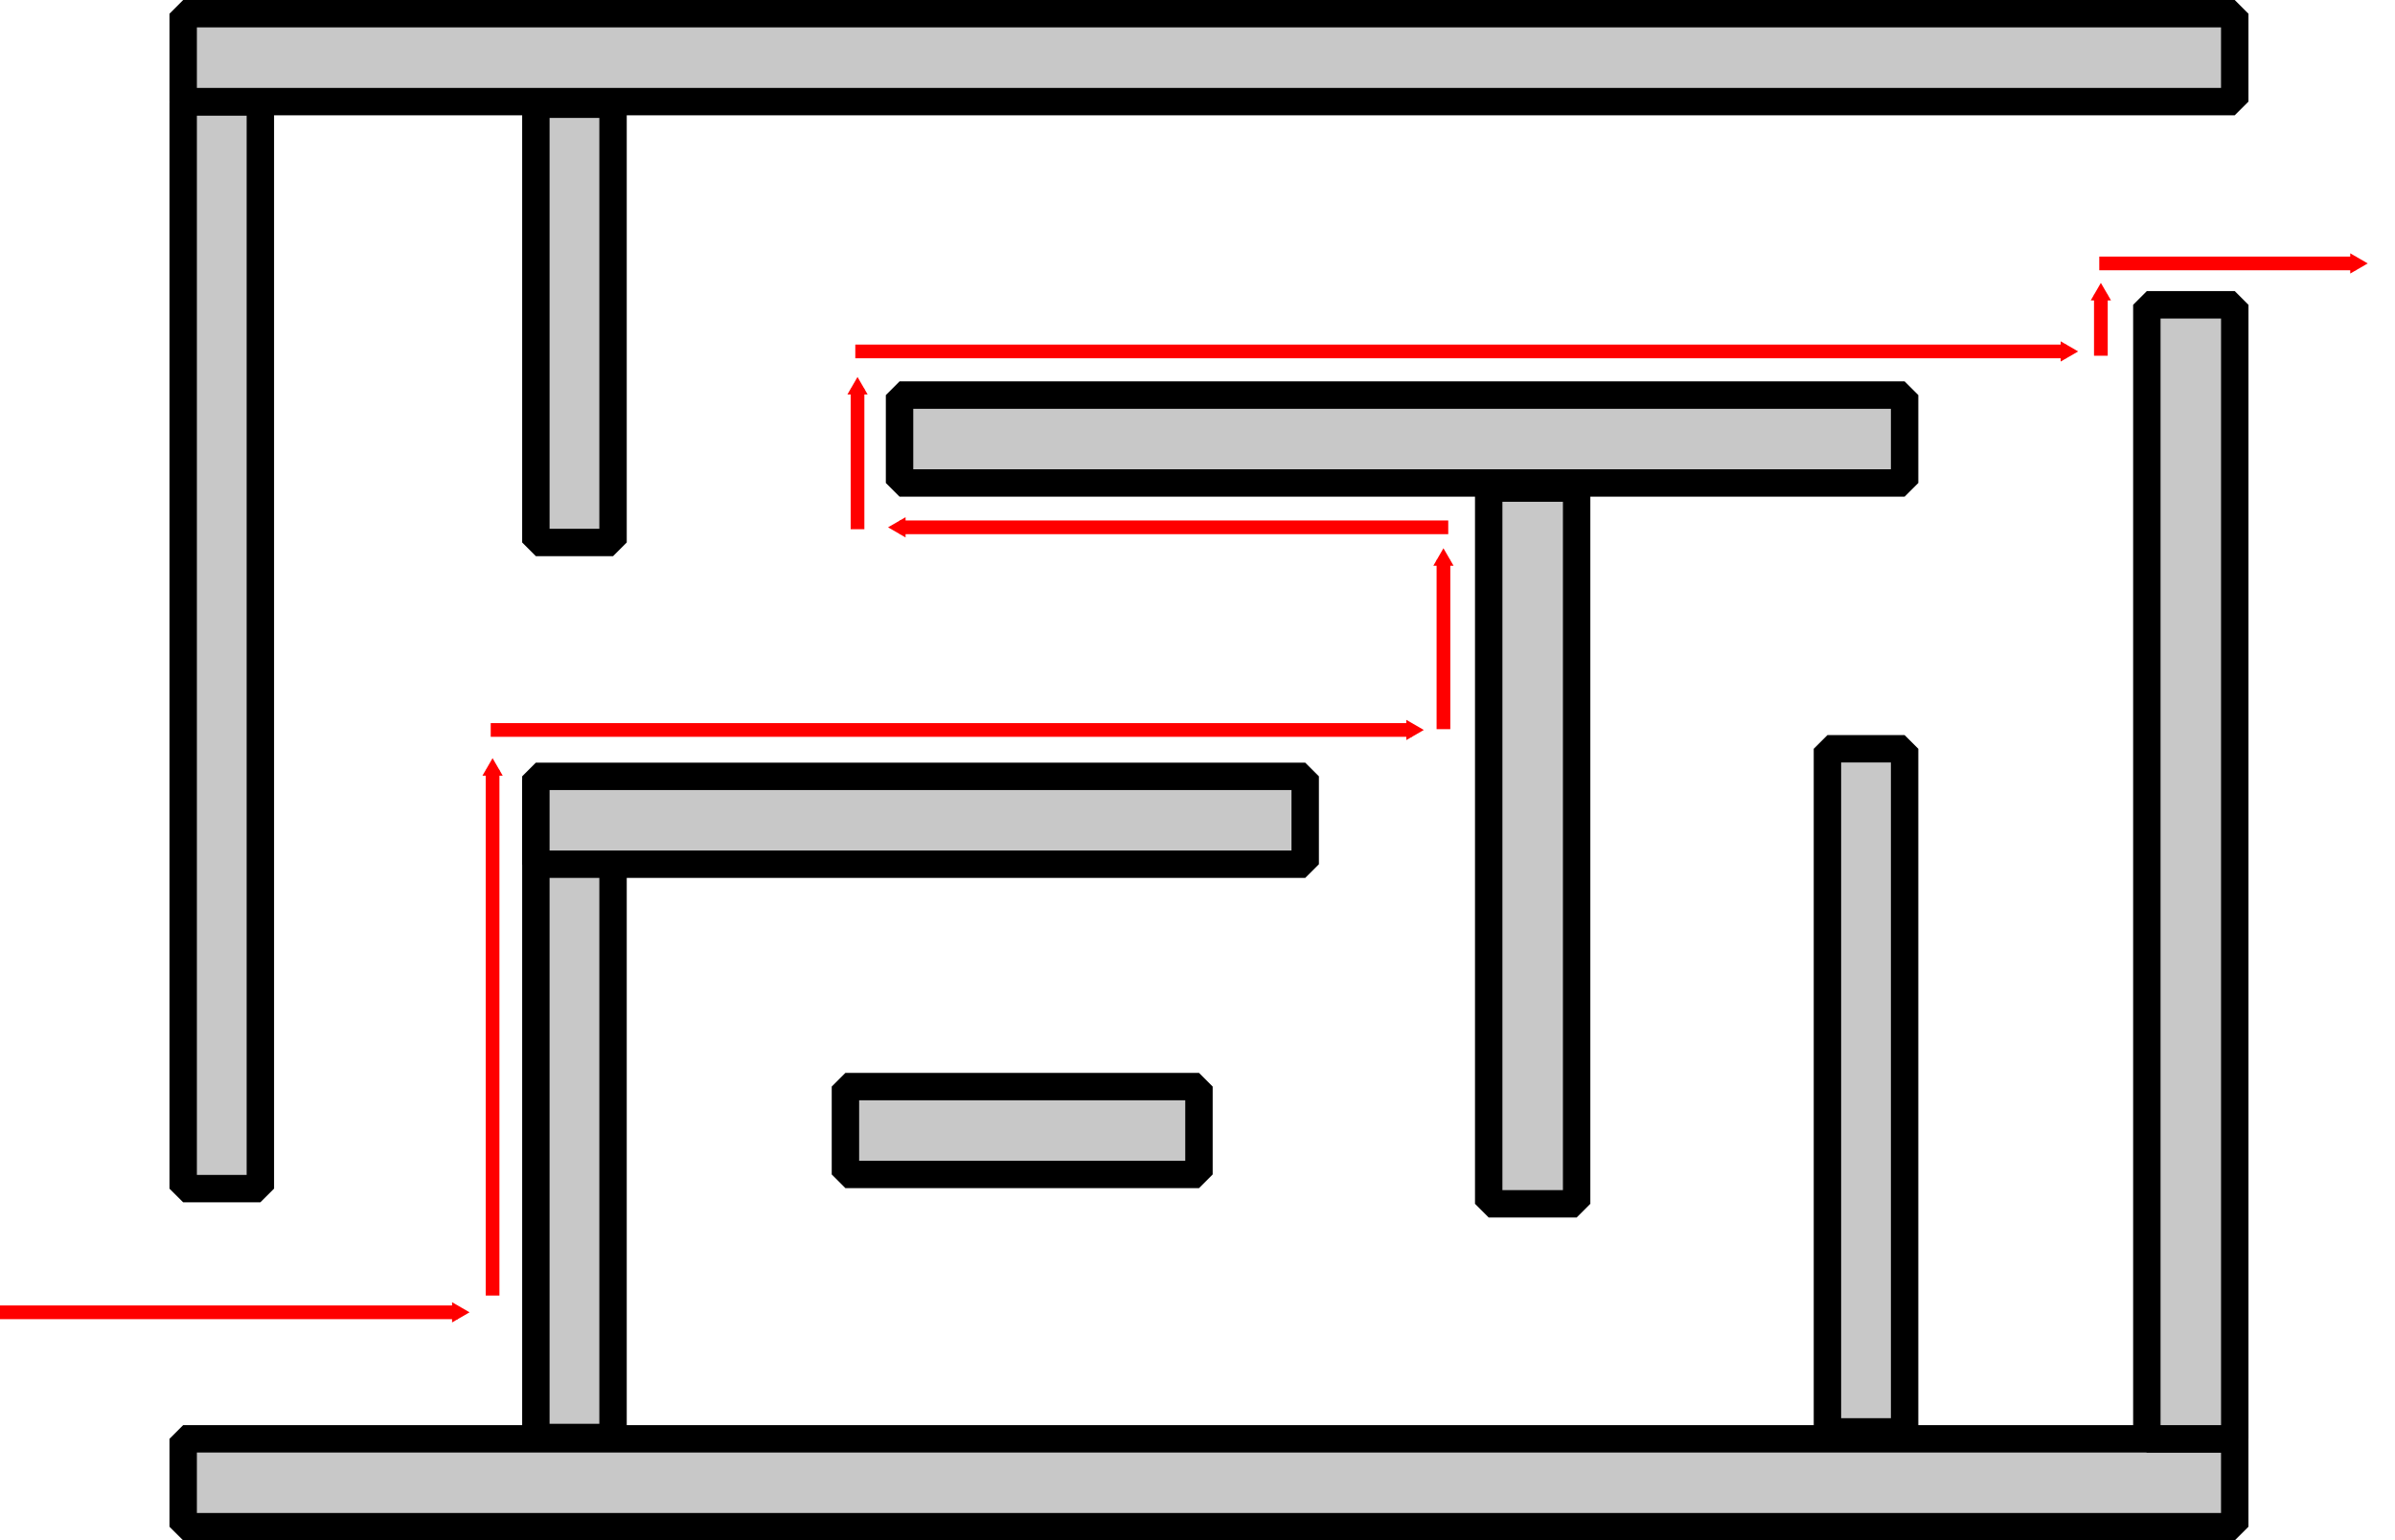 <?xml version="1.0" encoding="UTF-8" standalone="no"?>
<!-- Created with Inkscape (http://www.inkscape.org/) -->

<svg
   xmlns:dc="http://purl.org/dc/elements/1.1/"
   xmlns:cc="http://creativecommons.org/ns#"
   xmlns:rdf="http://www.w3.org/1999/02/22-rdf-syntax-ns#"
   xmlns:svg="http://www.w3.org/2000/svg"
   xmlns="http://www.w3.org/2000/svg"
   xmlns:sodipodi="http://sodipodi.sourceforge.net/DTD/sodipodi-0.dtd"
   xmlns:inkscape="http://www.inkscape.org/namespaces/inkscape"
   width="87.363mm"
   height="56.207mm"
   viewBox="0 0 87.363 56.207"
   version="1.1"
   id="svg8"
   inkscape:version="0.92.5 (2060ec1f9f, 2020-04-08)"
   sodipodi:docname="pledge.svg">
  <defs
     id="defs2">
    <marker
       inkscape:stockid="TriangleOutM"
       orient="auto"
       refY="0"
       refX="0"
       id="TriangleOutM"
       style="overflow:visible"
       inkscape:isstock="true">
      <path
         id="path1157"
         d="M 5.77,0 -2.88,5 V -5 Z"
         style="fill:#ff0000;fill-opacity:1;fill-rule:evenodd;stroke:#ff0000;stroke-width:1pt;stroke-opacity:1"
         transform="scale(0.4)"
         inkscape:connector-curvature="0" />
    </marker>
    <marker
       inkscape:stockid="TriangleOutM"
       orient="auto"
       refY="0"
       refX="0"
       id="TriangleOutM-3"
       style="overflow:visible"
       inkscape:isstock="true">
      <path
         inkscape:connector-curvature="0"
         id="path1157-6"
         d="M 5.77,0 -2.88,5 V -5 Z"
         style="fill:#ff0000;fill-opacity:1;fill-rule:evenodd;stroke:#ff0000;stroke-width:1pt;stroke-opacity:1"
         transform="scale(0.4)" />
    </marker>
    <marker
       inkscape:stockid="TriangleOutM"
       orient="auto"
       refY="0"
       refX="0"
       id="TriangleOutM-3-6"
       style="overflow:visible"
       inkscape:isstock="true">
      <path
         inkscape:connector-curvature="0"
         id="path1157-6-2"
         d="M 5.77,0 -2.88,5 V -5 Z"
         style="fill:#ff0000;fill-opacity:1;fill-rule:evenodd;stroke:#ff0000;stroke-width:1pt;stroke-opacity:1"
         transform="scale(0.4)" />
    </marker>
    <marker
       inkscape:stockid="TriangleOutM"
       orient="auto"
       refY="0"
       refX="0"
       id="TriangleOutM-3-1"
       style="overflow:visible"
       inkscape:isstock="true">
      <path
         inkscape:connector-curvature="0"
         id="path1157-6-8"
         d="M 5.77,0 -2.88,5 V -5 Z"
         style="fill:#ff0000;fill-opacity:1;fill-rule:evenodd;stroke:#ff0000;stroke-width:1pt;stroke-opacity:1"
         transform="scale(0.4)" />
    </marker>
    <marker
       inkscape:stockid="TriangleOutM"
       orient="auto"
       refY="0"
       refX="0"
       id="TriangleOutM-3-6-2"
       style="overflow:visible"
       inkscape:isstock="true">
      <path
         inkscape:connector-curvature="0"
         id="path1157-6-2-3"
         d="M 5.77,0 -2.88,5 V -5 Z"
         style="fill:#ff0000;fill-opacity:1;fill-rule:evenodd;stroke:#ff0000;stroke-width:1pt;stroke-opacity:1"
         transform="scale(0.4)" />
    </marker>
    <marker
       inkscape:stockid="TriangleOutM"
       orient="auto"
       refY="0"
       refX="0"
       id="TriangleOutM-3-1-5"
       style="overflow:visible"
       inkscape:isstock="true">
      <path
         inkscape:connector-curvature="0"
         id="path1157-6-8-9"
         d="M 5.77,0 -2.88,5 V -5 Z"
         style="fill:#ff0000;fill-opacity:1;fill-rule:evenodd;stroke:#ff0000;stroke-width:1pt;stroke-opacity:1"
         transform="scale(0.4)" />
    </marker>
    <marker
       inkscape:stockid="TriangleOutM"
       orient="auto"
       refY="0"
       refX="0"
       id="TriangleOutM-3-6-28"
       style="overflow:visible"
       inkscape:isstock="true">
      <path
         inkscape:connector-curvature="0"
         id="path1157-6-2-9"
         d="M 5.77,0 -2.88,5 V -5 Z"
         style="fill:#ff0000;fill-opacity:1;fill-rule:evenodd;stroke:#ff0000;stroke-width:1pt;stroke-opacity:1"
         transform="scale(0.4)" />
    </marker>
    <marker
       inkscape:stockid="TriangleOutM"
       orient="auto"
       refY="0"
       refX="0"
       id="TriangleOutM-3-1-5-6"
       style="overflow:visible"
       inkscape:isstock="true">
      <path
         inkscape:connector-curvature="0"
         id="path1157-6-8-9-1"
         d="M 5.77,0 -2.88,5 V -5 Z"
         style="fill:#ff0000;fill-opacity:1;fill-rule:evenodd;stroke:#ff0000;stroke-width:1pt;stroke-opacity:1"
         transform="scale(0.4)" />
    </marker>
    <marker
       inkscape:stockid="TriangleOutM"
       orient="auto"
       refY="0"
       refX="0"
       id="TriangleOutM-3-6-93"
       style="overflow:visible"
       inkscape:isstock="true">
      <path
         inkscape:connector-curvature="0"
         id="path1157-6-2-1"
         d="M 5.77,0 -2.88,5 V -5 Z"
         style="fill:#ff0000;fill-opacity:1;fill-rule:evenodd;stroke:#ff0000;stroke-width:1pt;stroke-opacity:1"
         transform="scale(0.4)" />
    </marker>
  </defs>
  <sodipodi:namedview
     id="base"
     pagecolor="#ffffff"
     bordercolor="#666666"
     borderopacity="1.0"
     inkscape:pageopacity="0.0"
     inkscape:pageshadow="2"
     inkscape:zoom="1.4142136"
     inkscape:cx="313.56981"
     inkscape:cy="63.54958"
     inkscape:document-units="mm"
     inkscape:current-layer="layer1"
     showgrid="false"
     inkscape:window-width="1764"
     inkscape:window-height="1502"
     inkscape:window-x="685"
     inkscape:window-y="110"
     inkscape:window-maximized="0"
     inkscape:snap-global="false"
     showguides="false"
     fit-margin-top="0"
     fit-margin-left="0"
     fit-margin-right="0"
     fit-margin-bottom="0" />
  <g
     inkscape:label="Layer 1"
     inkscape:groupmode="layer"
     id="layer1"
     transform="translate(-35.279,-111.4)">
    <rect
       style="fill:#c8c8c8;fill-opacity:1;stroke:#000000;stroke-width:1;stroke-linejoin:bevel;stroke-miterlimit:4;stroke-dasharray:none;stroke-dashoffset:0;stroke-opacity:1;paint-order:normal"
       id="rect815"
       width="74.835"
       height="3.207"
       x="41.961"
       y="163.9"
       ry="0" />
    <rect
       style="fill:#c8c8c8;fill-opacity:1;stroke:#000000;stroke-width:1;stroke-linejoin:bevel;stroke-miterlimit:4;stroke-dasharray:none;stroke-dashoffset:0;stroke-opacity:1;paint-order:normal"
       id="rect815-6"
       width="41.378"
       height="3.207"
       x="122.522"
       y="-116.797"
       ry="0"
       transform="rotate(90)" />
    <rect
       style="fill:#c8c8c8;fill-opacity:1;stroke:#000000;stroke-width:1;stroke-linejoin:bevel;stroke-miterlimit:4;stroke-dasharray:none;stroke-dashoffset:0;stroke-opacity:1;paint-order:normal"
       id="rect815-6-7"
       width="39.654"
       height="2.815"
       x="115.117"
       y="-44.776"
       ry="0"
       transform="rotate(90)" />
    <rect
       style="fill:#c8c8c8;fill-opacity:1;stroke:#000000;stroke-width:1;stroke-linejoin:bevel;stroke-miterlimit:4;stroke-dasharray:none;stroke-dashoffset:0;stroke-opacity:1;paint-order:normal"
       id="rect815-5"
       width="74.835"
       height="3.207"
       x="41.961"
       y="111.9"
       ry="0" />
    <rect
       style="fill:#c8c8c8;fill-opacity:1;stroke:#000000;stroke-width:1;stroke-linejoin:bevel;stroke-miterlimit:4;stroke-dasharray:none;stroke-dashoffset:0;stroke-opacity:1;paint-order:normal"
       id="rect815-6-7-3"
       width="23.984"
       height="2.815"
       x="139.868"
       y="-57.641"
       ry="0"
       transform="rotate(90)" />
    <rect
       style="fill:#c8c8c8;fill-opacity:1;stroke:#000000;stroke-width:1;stroke-linejoin:bevel;stroke-miterlimit:4;stroke-dasharray:none;stroke-dashoffset:0;stroke-opacity:1;paint-order:normal"
       id="rect815-5-5"
       width="28.063"
       height="3.207"
       x="54.826"
       y="139.727"
       ry="0" />
    <rect
       style="fill:#c8c8c8;fill-opacity:1;stroke:#000000;stroke-width:1;stroke-linejoin:bevel;stroke-miterlimit:4;stroke-dasharray:none;stroke-dashoffset:0;stroke-opacity:1;paint-order:normal"
       id="rect815-6-7-6"
       width="15.99"
       height="2.815"
       x="115.204"
       y="-57.641"
       ry="0"
       transform="rotate(90)" />
    <rect
       style="fill:#c8c8c8;fill-opacity:1;stroke:#000000;stroke-width:1;stroke-linejoin:bevel;stroke-miterlimit:4;stroke-dasharray:none;stroke-dashoffset:0;stroke-opacity:1;paint-order:normal"
       id="rect815-6-7-6-2"
       width="24.925"
       height="2.815"
       x="138.722"
       y="-104.754"
       ry="0"
       transform="rotate(90)" />
    <rect
       style="fill:#c8c8c8;fill-opacity:1;stroke:#000000;stroke-width:1;stroke-linejoin:bevel;stroke-miterlimit:4;stroke-dasharray:none;stroke-dashoffset:0;stroke-opacity:1;paint-order:normal"
       id="rect815-5-5-9"
       width="36.662"
       height="3.207"
       x="68.092"
       y="125.816"
       ry="0" />
    <rect
       style="fill:#c8c8c8;fill-opacity:1;stroke:#000000;stroke-width:1;stroke-linejoin:bevel;stroke-miterlimit:4;stroke-dasharray:none;stroke-dashoffset:0;stroke-opacity:1;paint-order:normal"
       id="rect815-5-5-1"
       width="26.117"
       height="3.207"
       x="129.208"
       y="-92.79"
       ry="0"
       transform="rotate(90)" />
    <rect
       style="fill:#c8c8c8;fill-opacity:1;stroke:#000000;stroke-width:1;stroke-linejoin:bevel;stroke-miterlimit:4;stroke-dasharray:none;stroke-dashoffset:0;stroke-opacity:1;paint-order:normal"
       id="rect815-5-5-9-2"
       width="12.896"
       height="3.207"
       x="66.118"
       y="151.047"
       ry="0" />
    <path
       style="fill:none;stroke:#ff0000;stroke-width:0.5;stroke-linecap:butt;stroke-linejoin:miter;stroke-miterlimit:4;stroke-dasharray:none;stroke-opacity:1;marker-end:url(#TriangleOutM)"
       d="M 35.279,159.284 H 51.982"
       id="path1446"
       inkscape:connector-curvature="0"
       sodipodi:nodetypes="cc" />
    <path
       style="fill:none;stroke:#ff0000;stroke-width:0.5;stroke-linecap:butt;stroke-linejoin:miter;stroke-miterlimit:4;stroke-dasharray:none;stroke-opacity:1;marker-end:url(#TriangleOutM-3)"
       d="M 53.247,158.672 V 139.49"
       id="path1446-0"
       inkscape:connector-curvature="0"
       sodipodi:nodetypes="cc" />
    <path
       style="fill:none;stroke:#ff0000;stroke-width:0.5;stroke-linecap:butt;stroke-linejoin:miter;stroke-miterlimit:4;stroke-dasharray:none;stroke-opacity:1;marker-end:url(#TriangleOutM-3-6)"
       d="M 53.179,138.035 H 86.79"
       id="path1446-0-6"
       inkscape:connector-curvature="0"
       sodipodi:nodetypes="cc"
       inkscape:transform-center-x="2.8930275"
       inkscape:transform-center-y="2.9765625" />
    <path
       style="fill:none;stroke:#ff0000;stroke-width:0.5;stroke-linecap:butt;stroke-linejoin:miter;stroke-miterlimit:4;stroke-dasharray:none;stroke-opacity:1;marker-end:url(#TriangleOutM-3-1)"
       d="m 87.932,138.006 v -6.175"
       id="path1446-0-7"
       inkscape:connector-curvature="0"
       sodipodi:nodetypes="cc" />
    <path
       style="fill:none;stroke:#ff0000;stroke-width:0.5;stroke-linecap:butt;stroke-linejoin:miter;stroke-miterlimit:4;stroke-dasharray:none;stroke-opacity:1;marker-end:url(#TriangleOutM-3-6-2)"
       d="M 88.107,130.641 H 68.099"
       id="path1446-0-6-7"
       inkscape:connector-curvature="0"
       sodipodi:nodetypes="cc"
       inkscape:transform-center-x="-2.8930275"
       inkscape:transform-center-y="-2.9765575" />
    <path
       style="fill:none;stroke:#ff0000;stroke-width:0.5;stroke-linecap:butt;stroke-linejoin:miter;stroke-miterlimit:4;stroke-dasharray:none;stroke-opacity:1;marker-end:url(#TriangleOutM-3-1-5)"
       d="m 66.559,130.71 v -5.129"
       id="path1446-0-7-2"
       inkscape:connector-curvature="0"
       sodipodi:nodetypes="cc" />
    <path
       style="fill:none;stroke:#ff0000;stroke-width:0.5;stroke-linecap:butt;stroke-linejoin:miter;stroke-miterlimit:4;stroke-dasharray:none;stroke-opacity:1;marker-end:url(#TriangleOutM-3-6-28)"
       d="M 66.478,124.223 H 110.659"
       id="path1446-0-6-73"
       inkscape:connector-curvature="0"
       sodipodi:nodetypes="cc"
       inkscape:transform-center-x="2.8930275"
       inkscape:transform-center-y="2.9765625" />
    <path
       style="fill:none;stroke:#ff0000;stroke-width:0.5;stroke-linecap:butt;stroke-linejoin:miter;stroke-miterlimit:4;stroke-dasharray:none;stroke-opacity:1;marker-end:url(#TriangleOutM-3-1-5-6)"
       d="m 111.913,124.38 v -2.232"
       id="path1446-0-7-2-2"
       inkscape:connector-curvature="0"
       sodipodi:nodetypes="cc" />
    <path
       style="fill:none;stroke:#ff0000;stroke-width:0.5;stroke-linecap:butt;stroke-linejoin:miter;stroke-miterlimit:4;stroke-dasharray:none;stroke-opacity:1;marker-end:url(#TriangleOutM-3-6-93)"
       d="m 111.855,121.012 h 9.367"
       id="path1446-0-6-9"
       inkscape:connector-curvature="0"
       sodipodi:nodetypes="cc"
       inkscape:transform-center-x="2.8930275"
       inkscape:transform-center-y="2.9765625" />
  </g>
</svg>
